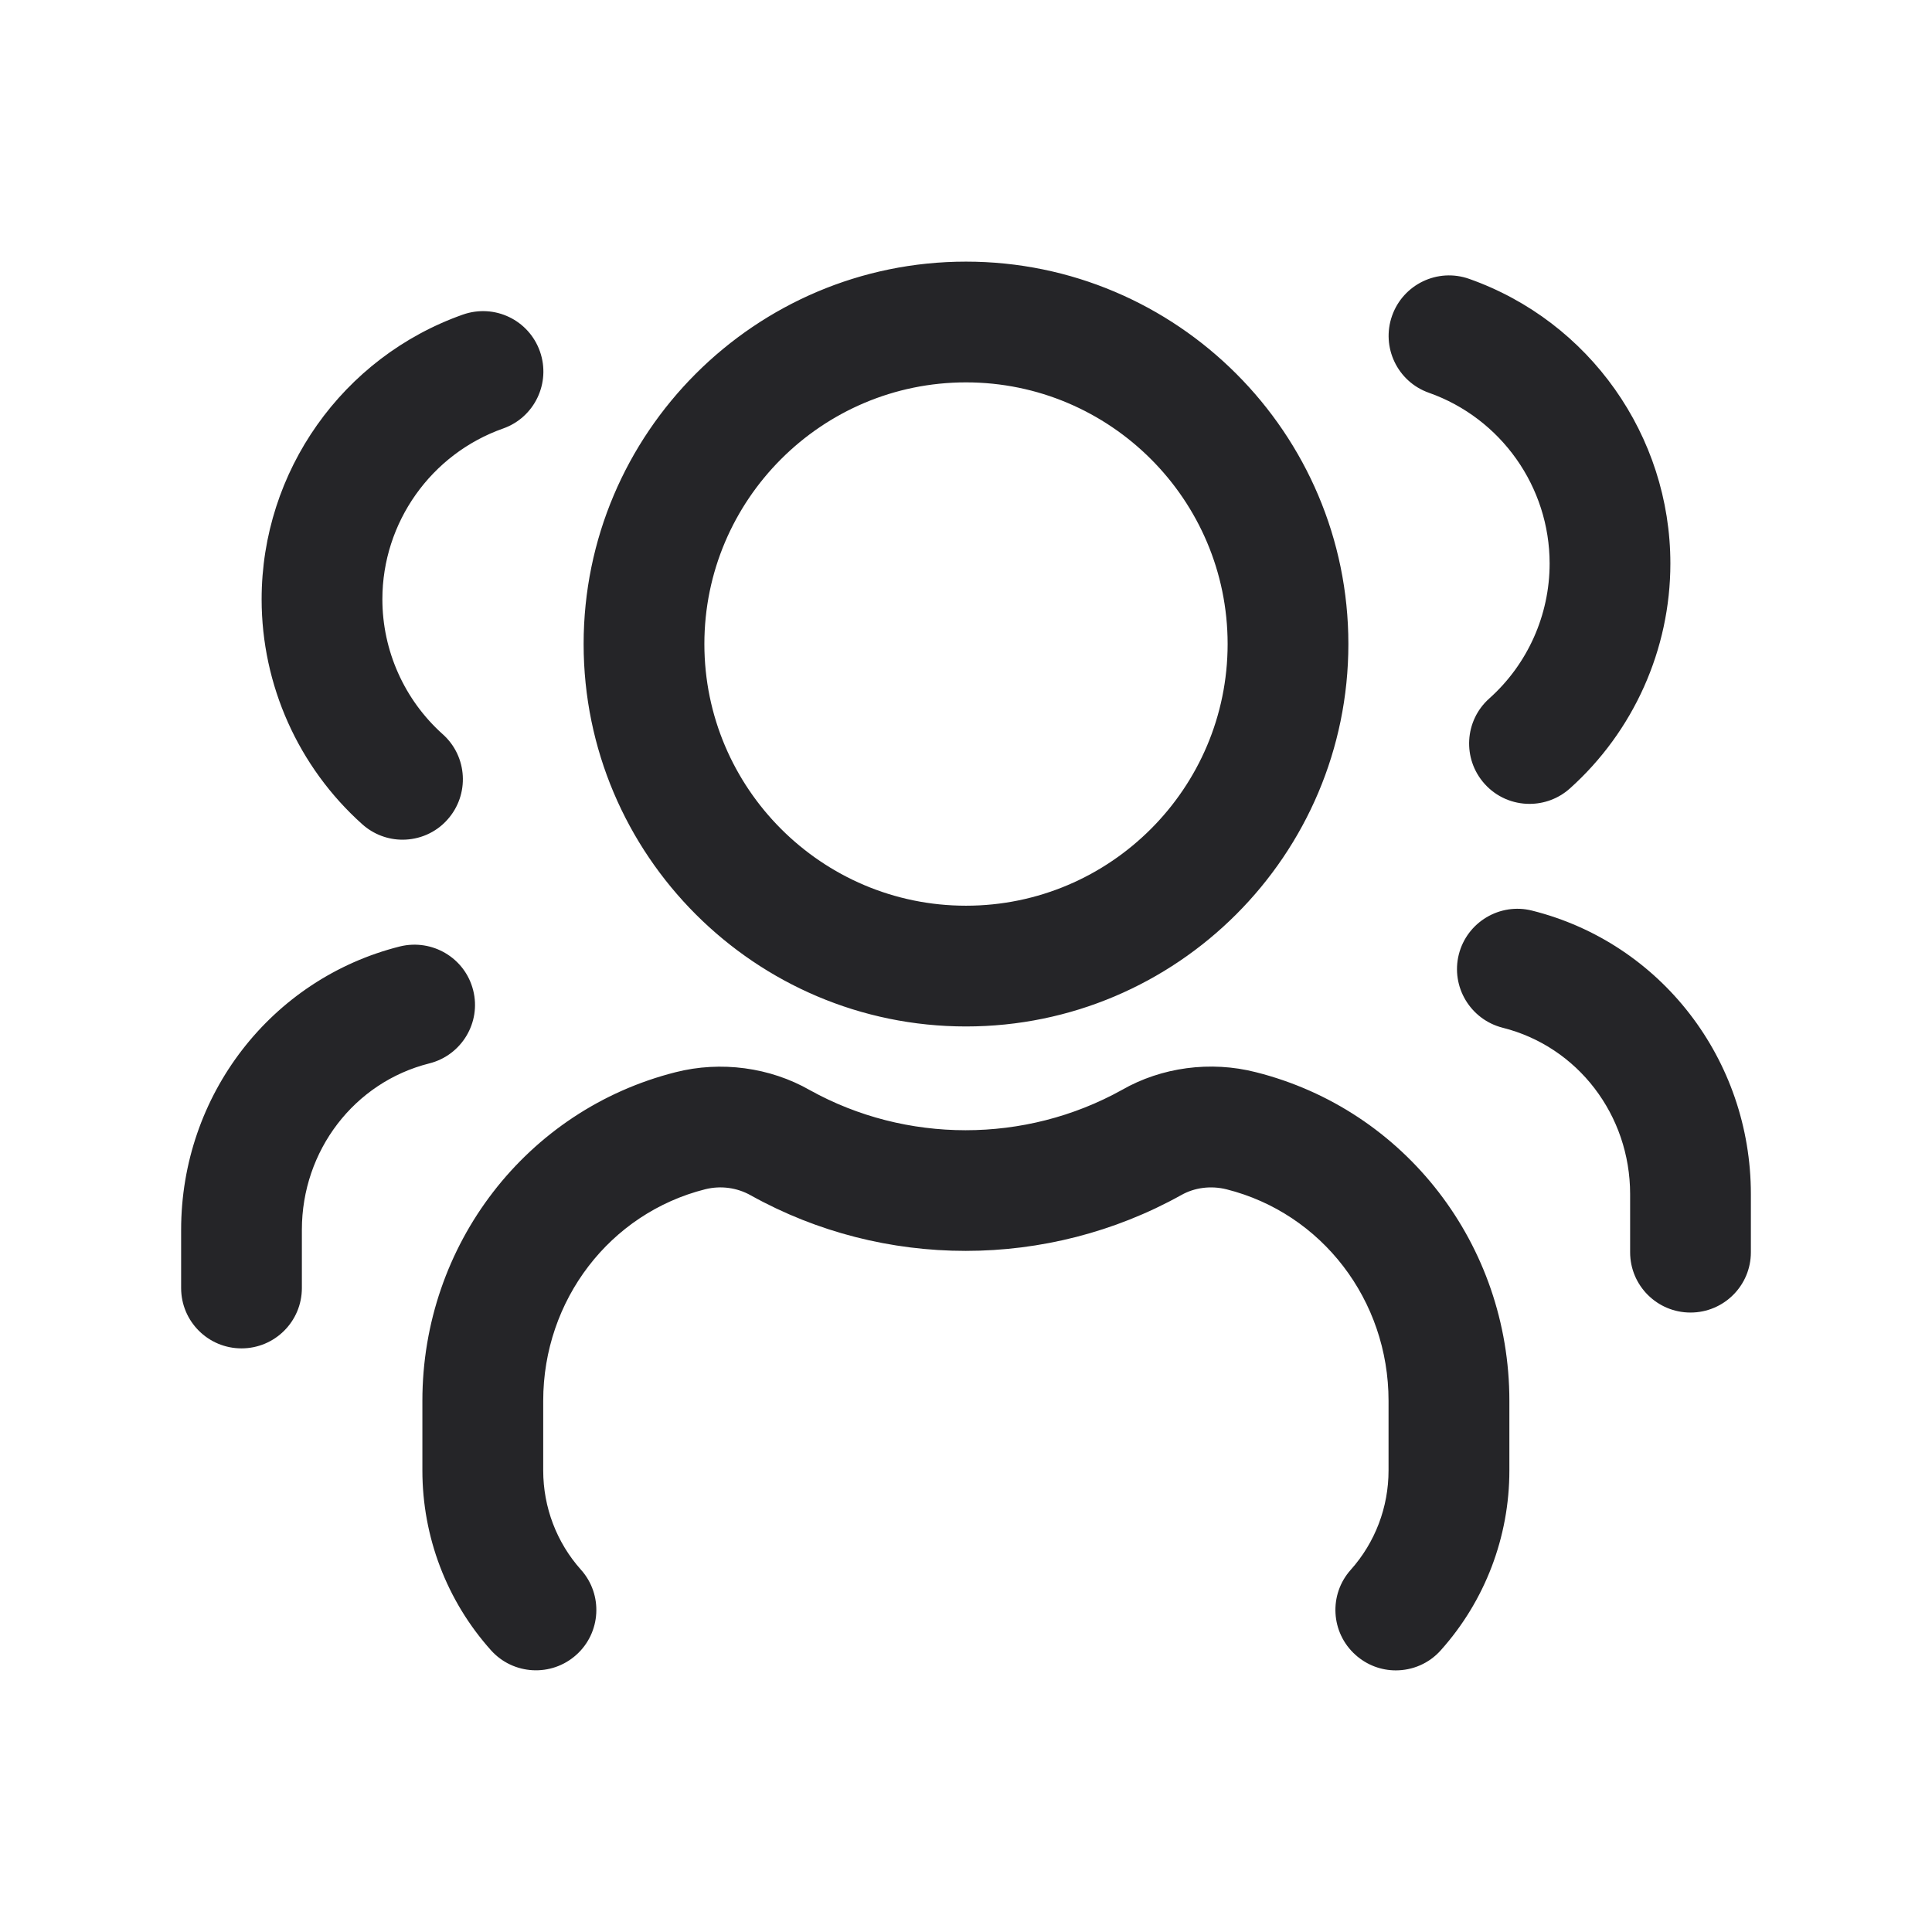 <svg width="24" height="24" viewBox="0 0 24 24" fill="none" xmlns="http://www.w3.org/2000/svg">
<path d="M12 12.751C14.619 12.751 16.75 10.62 16.75 8C16.75 5.381 14.619 3.25 12 3.25C9.381 3.25 7.25 5.381 7.25 8C7.25 10.62 9.381 12.751 12 12.751ZM12 4.75C13.792 4.75 15.25 6.208 15.25 8C15.25 9.792 13.792 11.251 12 11.251C10.208 11.251 8.75 9.792 8.75 8C8.75 6.208 10.208 4.75 12 4.75ZM18.75 17.401V18.267C18.75 19.093 18.447 19.887 17.898 20.5C17.751 20.666 17.545 20.75 17.339 20.75C17.16 20.75 16.982 20.686 16.839 20.558C16.53 20.282 16.504 19.808 16.78 19.5C17.082 19.162 17.249 18.724 17.249 18.267V17.401C17.249 16.151 16.421 15.072 15.236 14.774C15.042 14.726 14.84 14.752 14.675 14.845C13.013 15.771 10.977 15.768 9.328 14.85C9.155 14.752 8.953 14.726 8.762 14.773C7.576 15.071 6.748 16.151 6.748 17.401V18.267C6.748 18.724 6.915 19.162 7.217 19.5C7.493 19.808 7.467 20.282 7.158 20.558C6.85 20.834 6.375 20.808 6.099 20.5C5.55 19.887 5.247 19.093 5.247 18.267V17.401C5.247 15.463 6.541 13.786 8.394 13.319C8.954 13.177 9.565 13.258 10.062 13.543C11.253 14.204 12.733 14.209 13.938 13.539C14.428 13.258 15.037 13.175 15.6 13.319C17.456 13.786 18.75 15.463 18.75 17.401ZM17.293 3.922C17.431 3.532 17.859 3.326 18.25 3.464C19.745 3.992 20.75 5.413 20.75 7C20.75 8.066 20.294 9.085 19.5 9.796C19.356 9.924 19.178 9.986 19 9.986C18.794 9.986 18.589 9.902 18.441 9.736C18.165 9.427 18.191 8.953 18.5 8.677C18.977 8.251 19.25 7.64 19.25 7C19.25 6.048 18.647 5.196 17.75 4.879C17.359 4.741 17.155 4.312 17.293 3.922ZM21.75 14.834V15.556C21.75 15.97 21.414 16.305 21 16.305C20.586 16.305 20.25 15.97 20.25 15.556V14.834C20.25 13.851 19.599 13.001 18.667 12.767C18.266 12.665 18.021 12.258 18.122 11.856C18.224 11.454 18.633 11.211 19.032 11.312C20.633 11.713 21.75 13.162 21.75 14.834ZM4.5 10.239C3.706 9.528 3.25 8.51 3.25 7.444C3.25 5.857 4.255 4.436 5.75 3.908C6.144 3.77 6.569 3.975 6.707 4.365C6.845 4.756 6.641 5.185 6.25 5.323C5.353 5.64 4.75 6.492 4.75 7.444C4.75 8.083 5.023 8.694 5.5 9.121C5.809 9.397 5.835 9.872 5.559 10.181C5.412 10.347 5.206 10.431 5 10.431C4.822 10.431 4.643 10.367 4.5 10.239ZM5.333 13.21C4.401 13.444 3.75 14.294 3.75 15.277V16C3.75 16.415 3.414 16.75 3 16.75C2.586 16.75 2.25 16.415 2.25 16V15.278C2.25 13.606 3.368 12.159 4.968 11.757C5.369 11.659 5.777 11.899 5.878 12.302C5.979 12.701 5.735 13.109 5.333 13.21Z" fill="#252528"/>
</svg>
